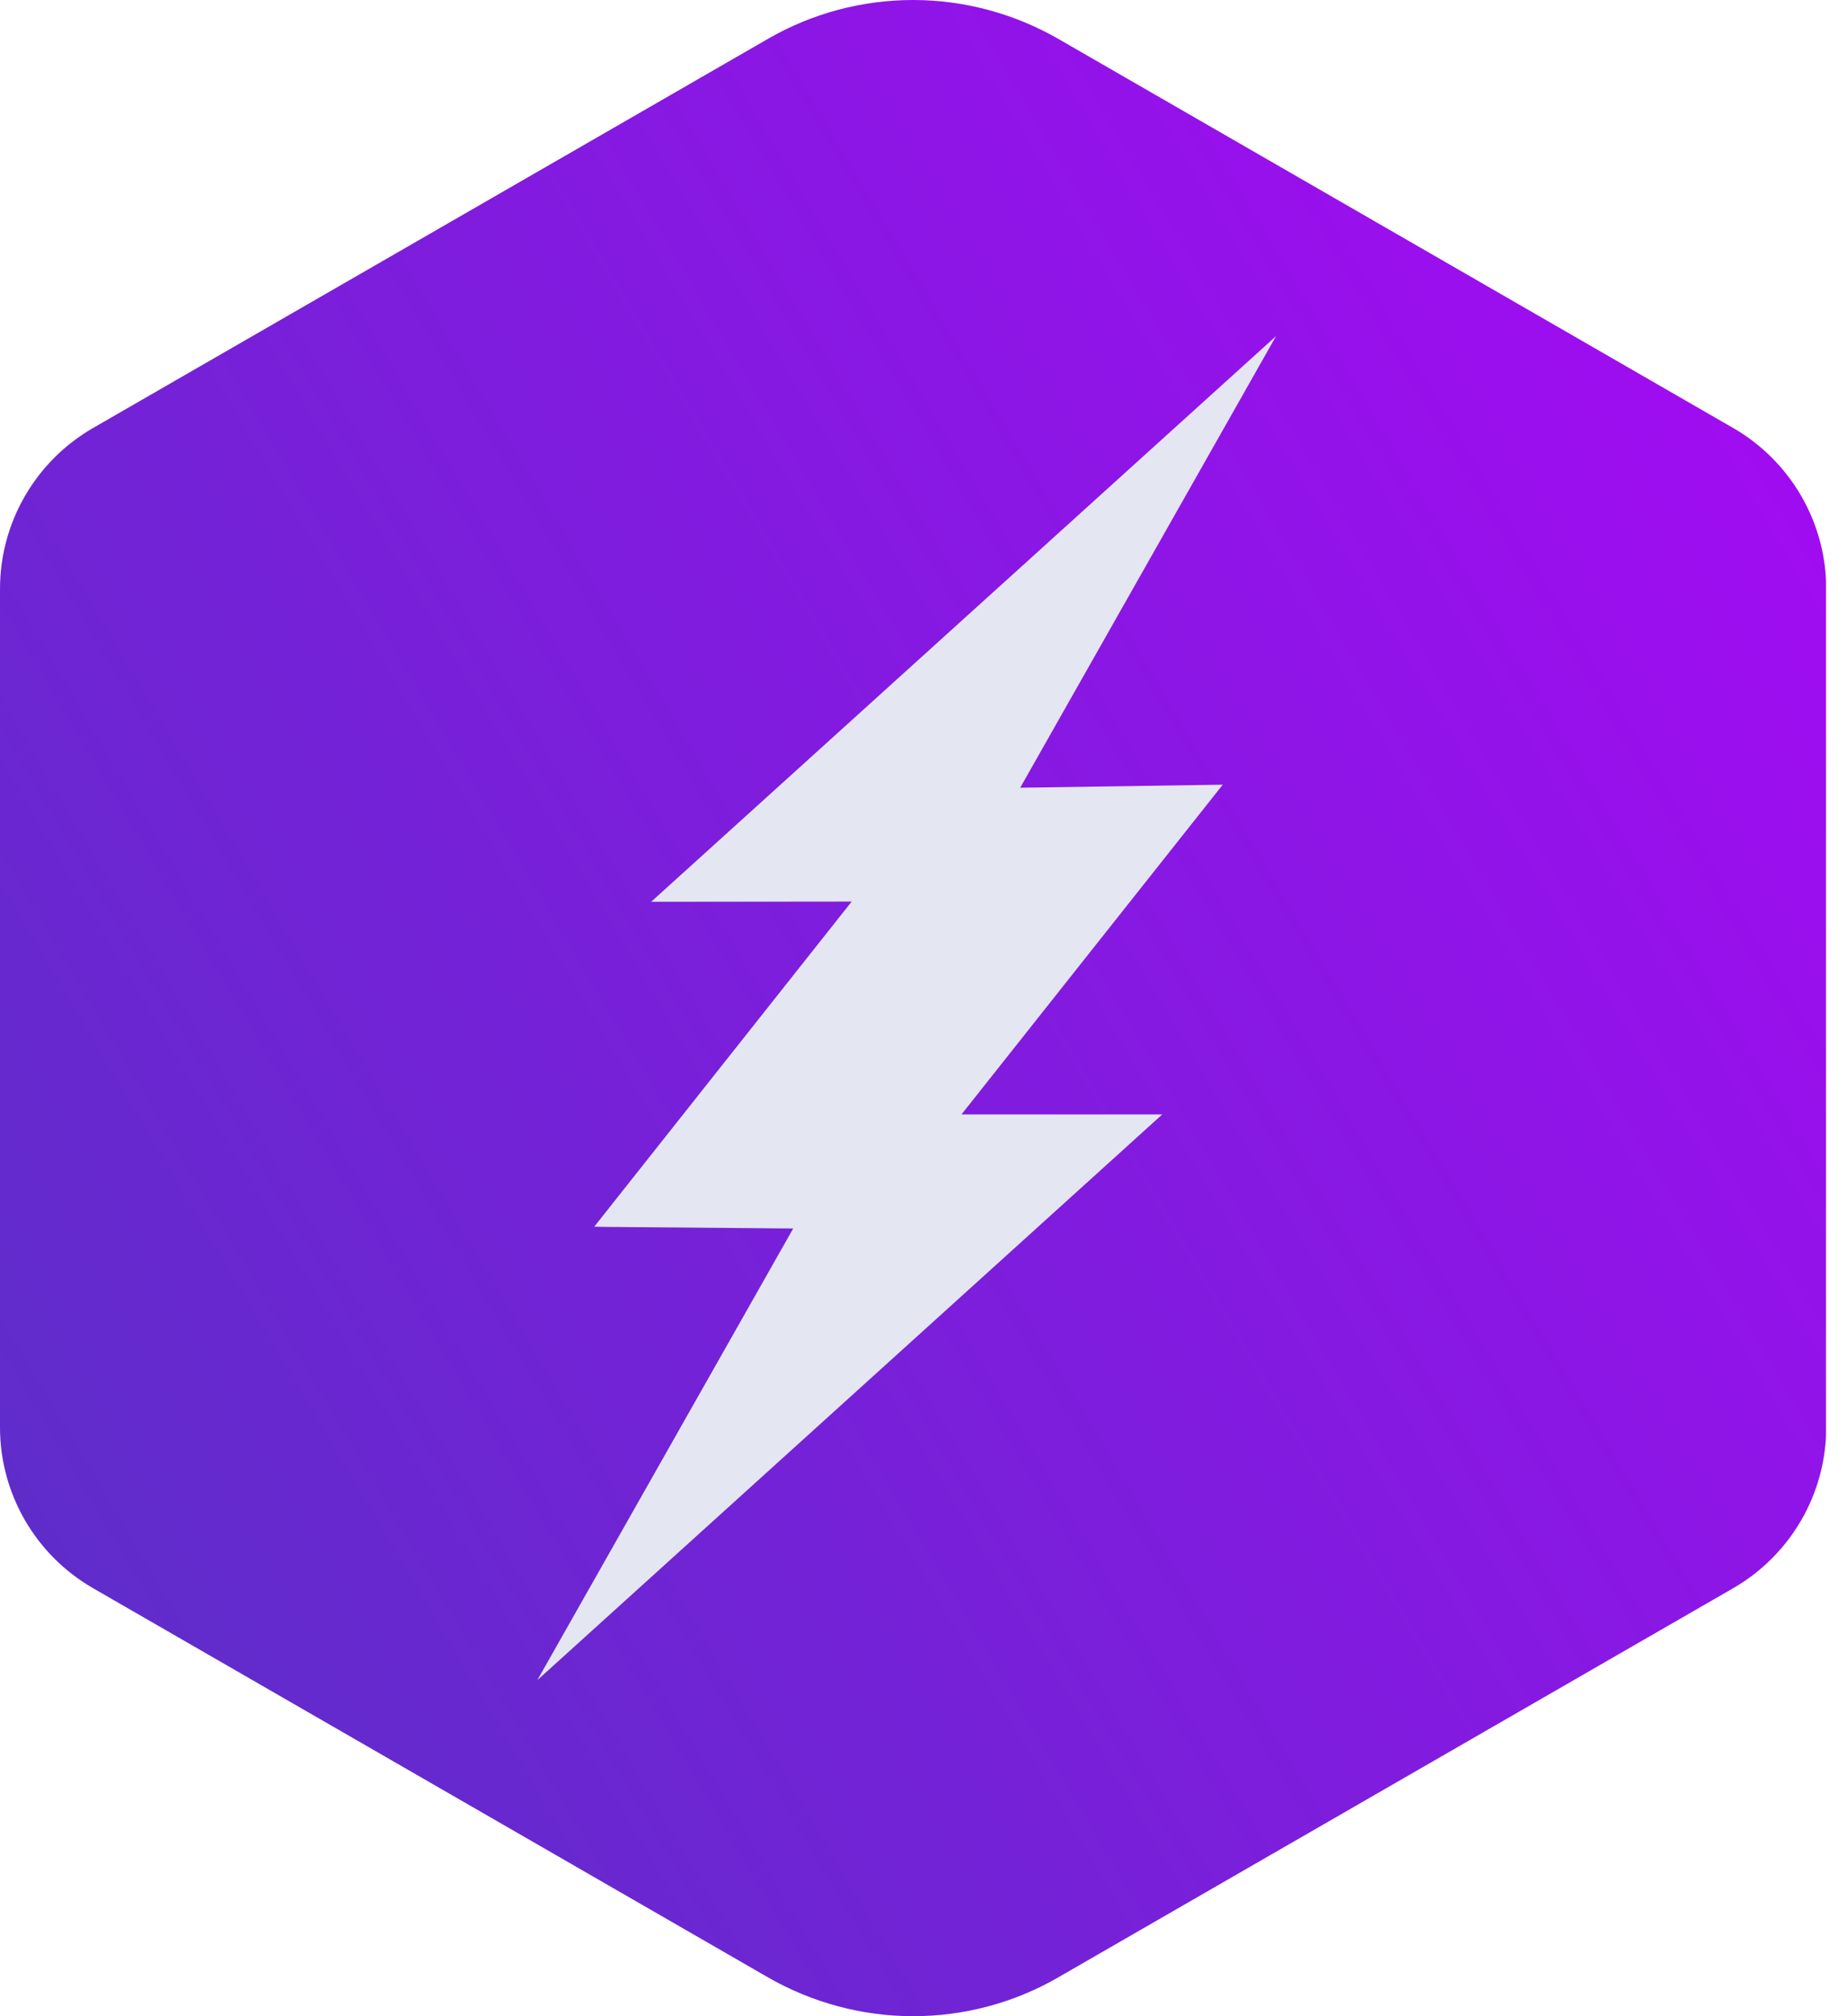<svg width="44" height="48" viewBox="0 0 44 48" fill="none" xmlns="http://www.w3.org/2000/svg">
<g clip-path="url(#clip0_338_505)">
<path d="M21.752 0C20.538 0 19.342 0.318 18.291 0.927L2.214 10.191C0.844 10.982 0 12.442 0 14.02V33.98C0 35.562 0.844 37.018 2.214 37.809L18.291 47.073C19.342 47.677 20.538 48 21.752 48C22.967 48 24.163 47.682 25.214 47.073L41.291 37.809C42.66 37.018 43.505 35.558 43.505 33.98V14.02C43.505 12.442 42.66 10.982 41.291 10.191L25.214 0.927C24.163 0.323 22.967 0 21.752 0Z" fill="url(#paint0_linear_338_505)"/>
<path d="M24.304 18.753L30.4 8L15.512 21.469L20.289 21.464L14.156 29.204L14.415 29.209L18.896 29.247L12.8 40L27.688 26.531H22.905L29.129 18.681L24.304 18.753Z" fill="#E4E6F1"/>
</g>
<defs>
<linearGradient id="paint0_linear_338_505" x1="58.419" y1="2.373" x2="-11.431" y2="43.726" gradientUnits="userSpaceOnUse">
<stop stop-color="#B800FF"/>
<stop offset="1" stop-color="#4C36BF"/>
</linearGradient>
<clipPath id="clip0_338_505">
<rect width="43.5" height="48" fill="white"/>
</clipPath>
</defs>
</svg>
